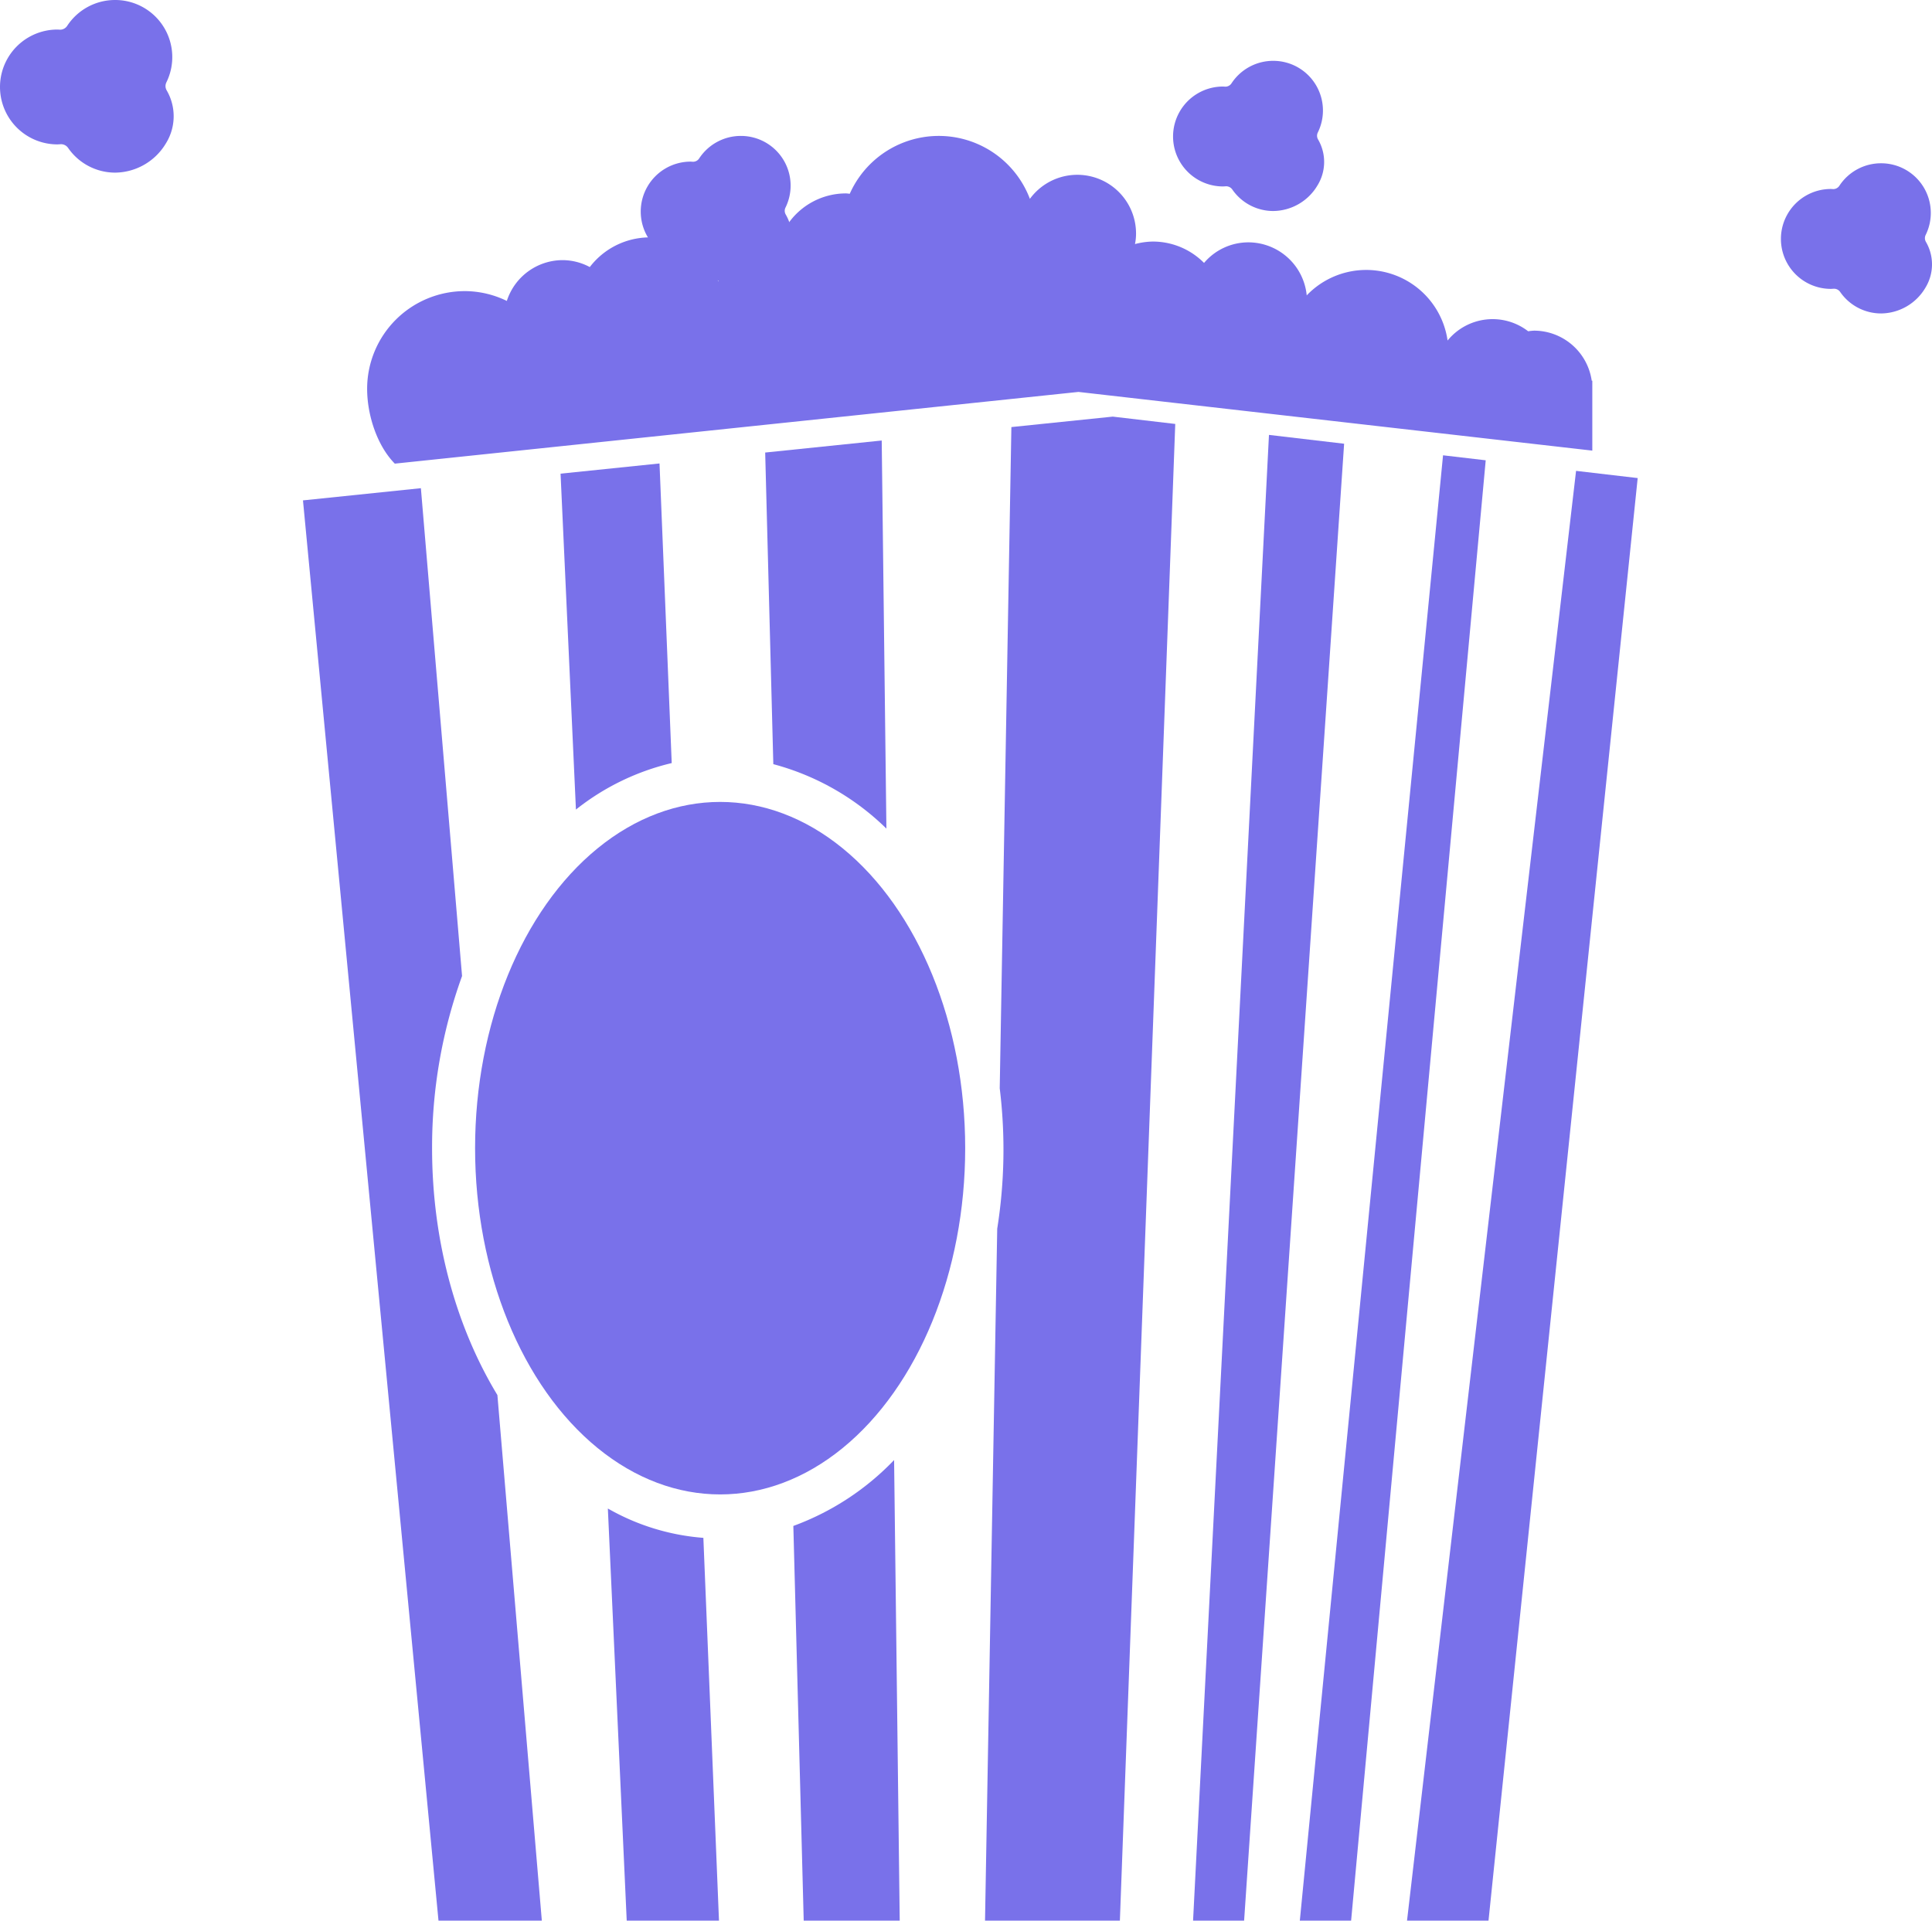 <svg xmlns="http://www.w3.org/2000/svg" width="464.041" height="461.357" viewBox="0 0 464.041 461.357">
  <defs>
    <style>
      .cls-1 {
        fill: #7971ea;
      }
    </style>
  </defs>
  <title>popcorn</title>
  <g id="Слой_2" data-name="Слой 2">
    <g id="Capa_1" data-name="Capa 1">
      <g>
        <g>
          <ellipse class="cls-1" cx="172.968" cy="275.803" rx="58.859" ry="83.173"/>
          <polygon class="cls-1" points="322.84 106.587 298.82 461.357 286.56 461.357 304.79 104.467 322.84 106.587"/>
          <polygon class="cls-1" points="393.35 114.837 357.52 461.357 337.95 461.357 378.55 113.107 393.35 114.837"/>
          <polygon class="cls-1" points="356.85 110.567 324.52 461.357 312.2 461.357 346.6 109.367 356.85 110.567"/>
          <path class="cls-1" d="M368.461,79.424a13.447,13.447,0,0,0-1.416.149A13.956,13.956,0,0,0,347.691,81.799a19.75,19.75,0,0,0-33.834-10.845A14.109,14.109,0,0,0,299.842,58.214a13.963,13.963,0,0,0-10.646,4.942A17.298,17.298,0,0,0,276.911,58.024a17.597,17.597,0,0,0-4.305.604,12.412,12.412,0,0,0,.257-2.492,14.11,14.11,0,0,0-25.497-8.369,23.398,23.398,0,0,0-43.263-1.225c-.315-.017-.604-.083-.911-.083A16.923,16.923,0,0,0,189.044,54.1c-.182,0-.356-.05-.53-.05a16.19,16.19,0,0,0-15.952,13.56A18.136,18.136,0,0,0,141.659,64.15a13.923,13.923,0,0,0-6.523-1.664,14.118,14.118,0,0,0-13.403,9.802,23.101,23.101,0,0,0-10.083-2.359,23.477,23.477,0,0,0-23.469,23.469c0,6.416,2.459,13.734,6.648,17.972l164.202-17.227L382.452,108.241V91.452h-.141A14.026,14.026,0,0,0,368.461,79.424Z"/>
          <path class="cls-1" d="M130.14,461.357h-24.82l-32.55-341.16,28.32-2.93,9.89,117.19a120.78,120.78,0,0,0-7.2,41.35c0,22.49,5.89,43.12,15.69,59.3Z"/>
          <path class="cls-1" d="M282.28,101.837l-13.3,359.52H236.59l2.93-166.22a120.918,120.918,0,0,0,.6-33.72l2.8-158.83,24.35-2.51Z"/>
          <path class="cls-1" d="M211.777,105.815l-27.989,2.889,1.954,74.853a61.336,61.336,0,0,1,27.161,15.481Z"/>
          <path class="cls-1" d="M216.1,461.357h-23.06l-2.49-94.81a63.99,63.99,0,0,0,24.2-15.83Z"/>
          <path class="cls-1" d="M158.406,111.328l-23.767,2.45,3.692,80.689a58.57,58.57,0,0,1,23.006-11.168Z"/>
          <path class="cls-1" d="M172.69,461.357h-22.16l-4.53-99a54.541,54.541,0,0,0,22.94,7.05Z"/>
        </g>
        <path class="cls-1" d="M40.05,21.733l-.042-.074a2.015,2.015,0,0,1-.044-1.877A13.714,13.714,0,0,0,27.687 0L27.632,0A13.747,13.747,0,0,0,16.143,6.199a2.022,2.022,0,0,1-1.675.933q-.07,0-.141-.005-.266-.02-.533-.029a13.793,13.793,0,1,0,0,27.587q.342-.01.682-.038c.058-.005.116-.007.173-.007a2.058,2.058,0,0,1,1.706.888,13.741,13.741,0,0,0,11.322,5.939,14.362,14.362,0,0,0,12.19-7.059A12.338,12.338,0,0,0,40.05,21.733Z"/>
        <path class="cls-1" d="M462.597,58.128l-.036-.065a1.753,1.753,0,0,1-.038-1.633A11.931,11.931,0,0,0,451.841,39.22l-.047-0a11.96,11.96,0,0,0-9.996,5.393,1.759,1.759,0,0,1-1.457.811q-.061,0-.123-.005-.232-.017-.464-.026a12,12,0,0,0,0,24q.297-.009.593-.033c.05-.004.101-.006.15-.006a1.791,1.791,0,0,1,1.484.772,11.955,11.955,0,0,0,9.85,5.167,12.495,12.495,0,0,0,10.605-6.141A10.734,10.734,0,0,0,462.597,58.128Z"/>
        <path class="cls-1" d="M316.597,33.521l-.036-.065a1.753,1.753,0,0,1-.038-1.633A11.931,11.931,0,0,0,305.841,14.613l-.047-0a11.96,11.96,0,0,0-9.996,5.393,1.759,1.759,0,0,1-1.457.811q-.061,0-.123-.005-.232-.017-.464-.026a12,12,0,1,0,0,24q.297-.009.593-.033c.05-.004.101-.006.15-.006a1.791,1.791,0,0,1,1.484.772,11.955,11.955,0,0,0,9.85,5.167,12.495,12.495,0,0,0,10.605-6.141A10.734,10.734,0,0,0,316.597,33.521Z"/>
        <path class="cls-1" d="M188.74,51.558l-.036-.065a1.753,1.753,0,0,1-.038-1.633,11.931,11.931,0,0,0-10.682-17.21l-.047-0a11.96,11.96,0,0,0-9.996,5.393,1.759,1.759,0,0,1-1.457.811q-.061,0-.123-.005-.232-.017-.464-.026a12,12,0,0,0,0,24q.297-.009.593-.033c.05-.004.101-.006.15-.006a1.791,1.791,0,0,1,1.484.772,11.955,11.955,0,0,0,9.85,5.167,12.495,12.495,0,0,0,10.605-6.141A10.734,10.734,0,0,0,188.74,51.558Z"/>
      </g>
    </g>
  </g>
</svg>
